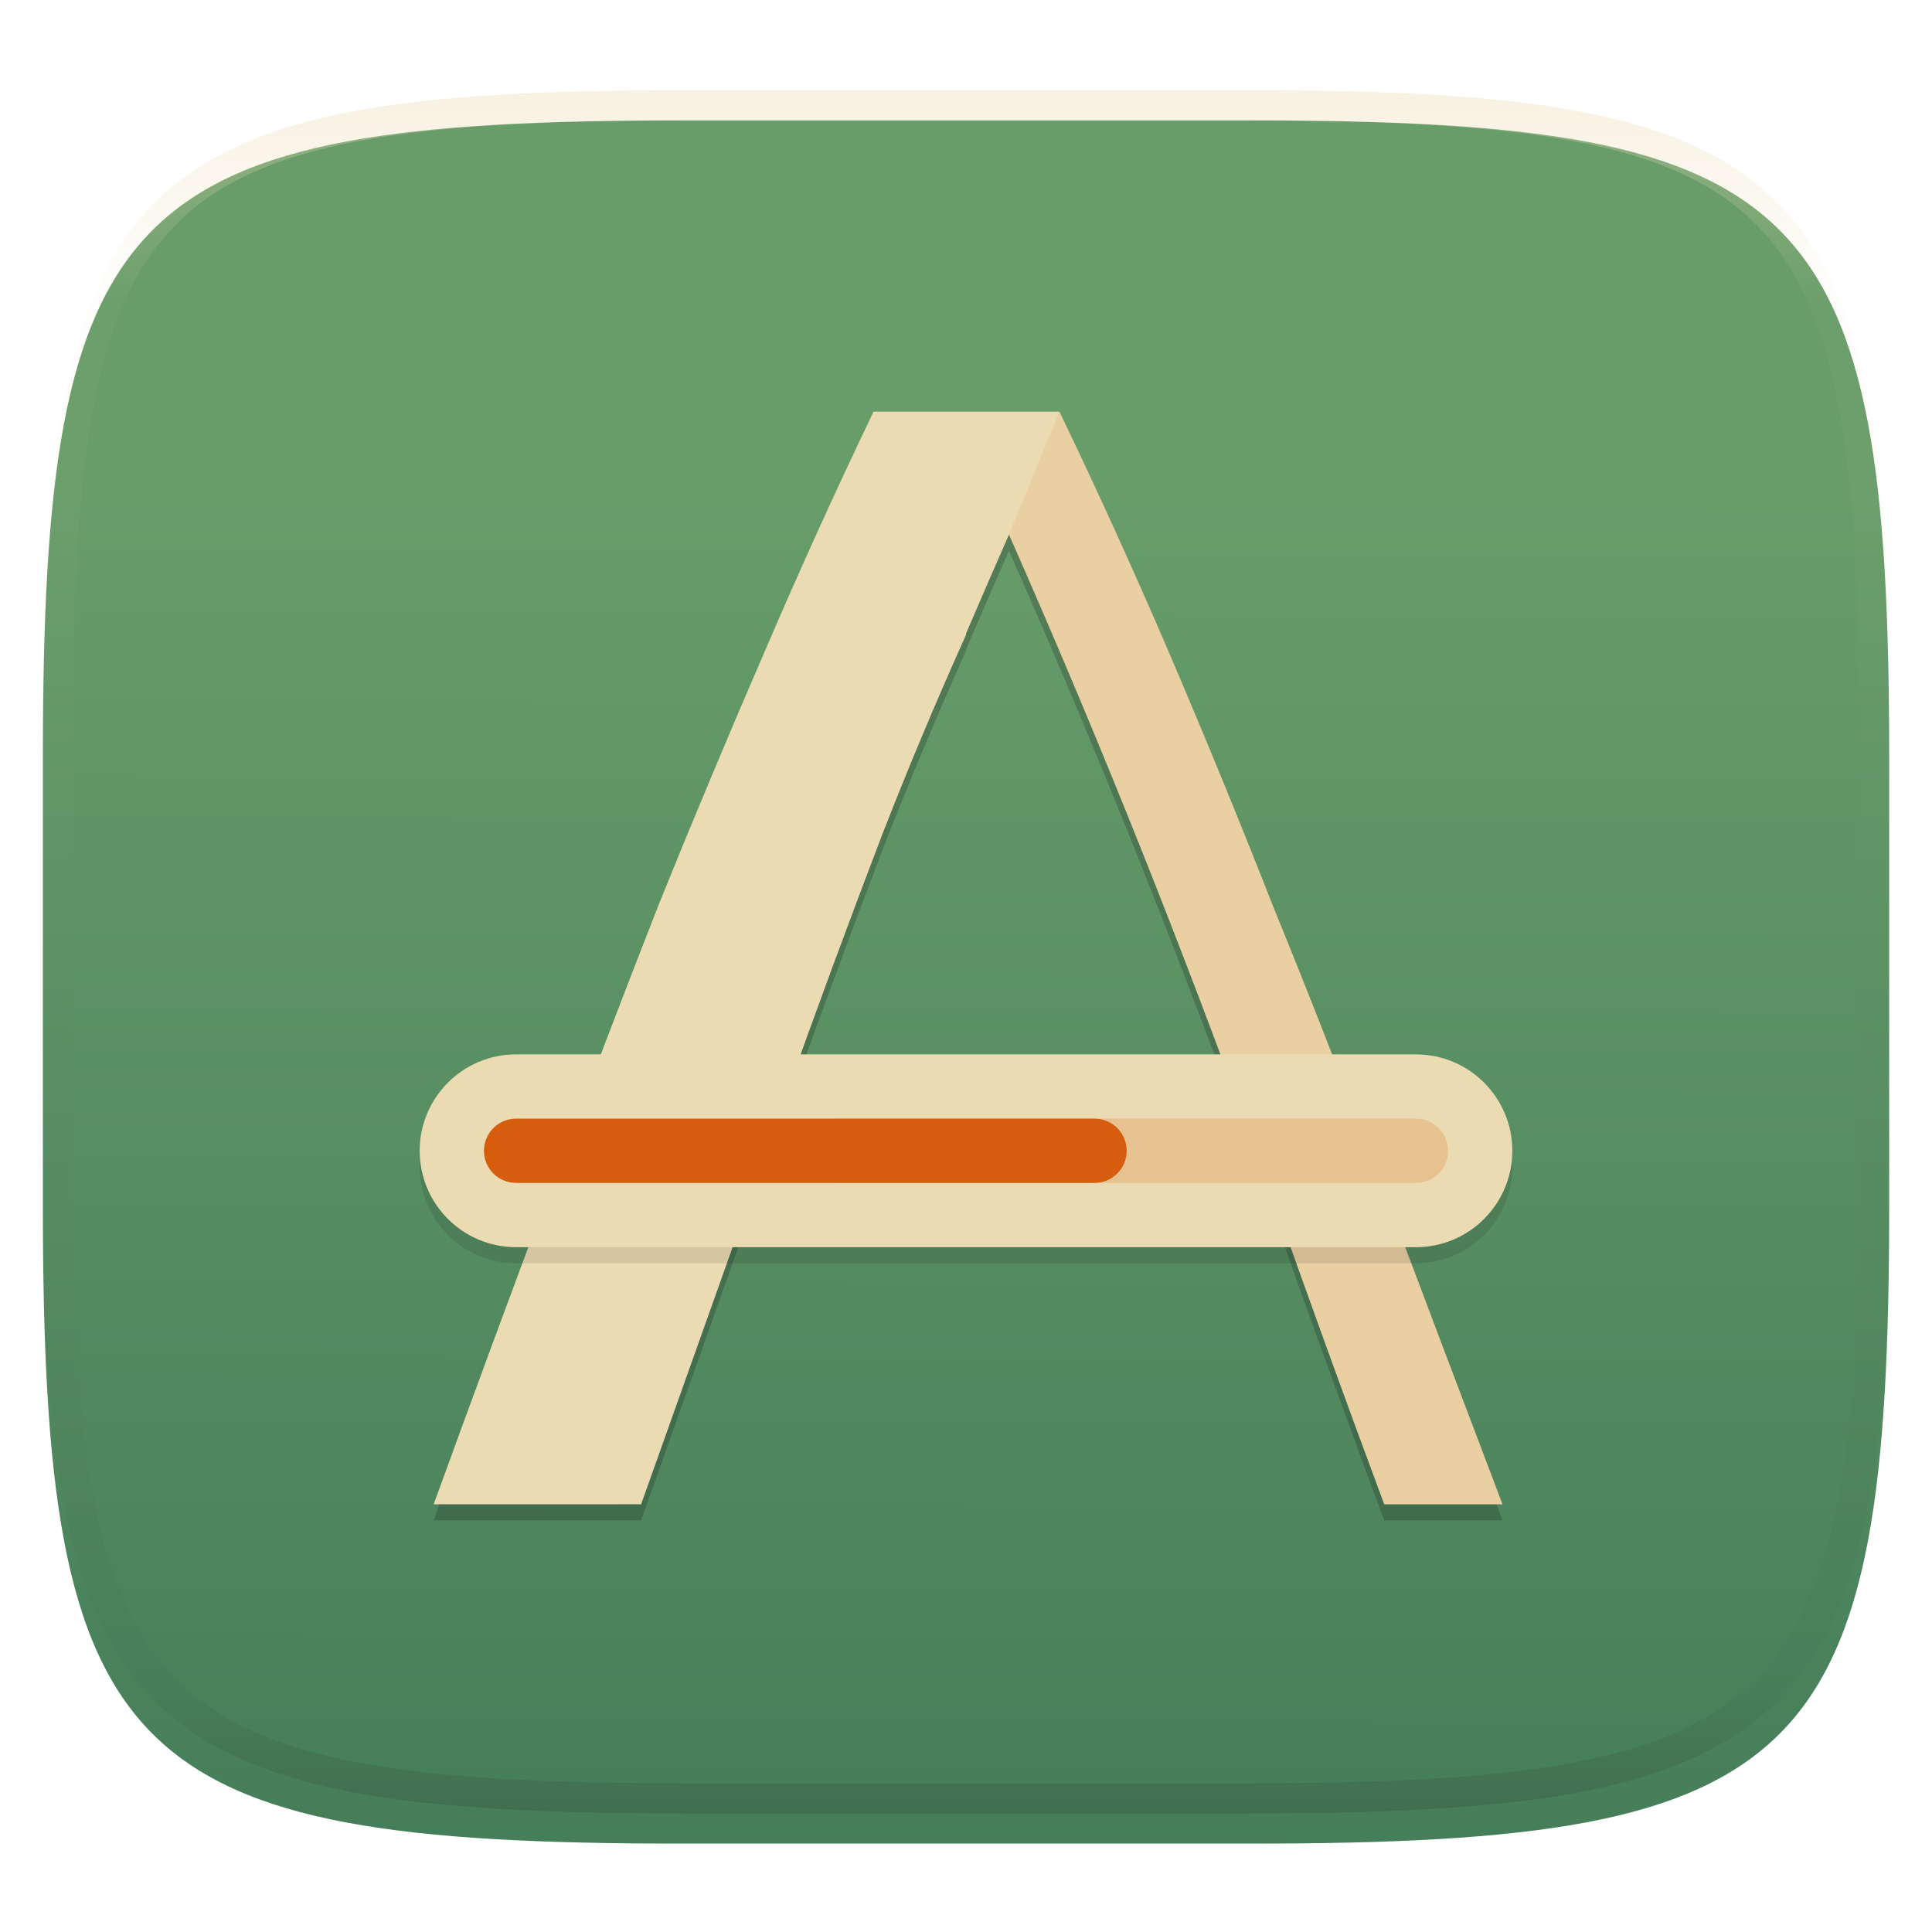 <svg xmlns="http://www.w3.org/2000/svg" style="isolation:isolate" width="256" height="256" viewBox="0 0 256 256">
 <g filter="url(#ZdWVR576uLlyH9bR8o7D8JZBqhOlfKSJ)">
  <linearGradient id="_lgradient_87" x1=".51" x2=".512" y1="1.06" y2=".218" gradientTransform="matrix(244.648,0,0,228.338,5.68,11.95)" gradientUnits="userSpaceOnUse">
   <stop offset="0%" style="stop-color:#427b58"/>
   <stop offset="100%" style="stop-color:#689d6a"/>
  </linearGradient>
  <path fill="url(#_lgradient_87)" d="M 165.689 11.95 C 239.745 11.95 250.328 22.507 250.328 96.494 L 250.328 155.745 C 250.328 229.731 239.745 240.288 165.689 240.288 L 90.319 240.288 C 16.264 240.288 5.68 229.731 5.68 155.745 L 5.68 96.494 C 5.68 22.507 16.264 11.95 90.319 11.95 L 165.689 11.95 L 165.689 11.95 Z"/>
 </g>
 <defs>
  <filter id="ZdWVR576uLlyH9bR8o7D8JZBqhOlfKSJ" width="400%" height="400%" x="-200%" y="-200%" color-interpolation-filters="sRGB" filterUnits="objectBoundingBox">
   <feGaussianBlur xmlns="http://www.w3.org/2000/svg" in="SourceGraphic" stdDeviation="4.294"/>
   <feOffset xmlns="http://www.w3.org/2000/svg" dx="0" dy="4" result="pf_100_offsetBlur"/>
   <feFlood xmlns="http://www.w3.org/2000/svg" flood-opacity=".4"/>
   <feComposite xmlns="http://www.w3.org/2000/svg" in2="pf_100_offsetBlur" operator="in" result="pf_100_dropShadow"/>
   <feBlend xmlns="http://www.w3.org/2000/svg" in="SourceGraphic" in2="pf_100_dropShadow" mode="normal"/>
  </filter>
 </defs>
 <g opacity=".1">
  <path d="M 115.753 56.673 C 110.723 67.155 105.917 77.743 101.338 88.43 C 96.532 99.514 91.865 110.657 87.338 121.858 C 82.492 134.211 77.757 146.607 73.133 159.045 C 67.831 173.153 62.608 187.29 57.463 201.456 L 84.951 201.456 L 98.113 164.476 L 169.003 161.761 C 171.284 168.174 173.582 174.581 175.898 180.982 C 178.372 187.819 180.879 194.643 183.418 201.456 L 199.088 201.456 C 193.775 187.466 188.482 173.468 183.21 159.463 C 178.336 146.371 173.531 134.044 168.795 122.484 C 164.37 111.202 159.773 99.989 155.005 88.848 C 150.362 78.019 145.487 67.292 140.382 56.673 L 115.753 56.673 L 115.753 56.673 Z M 133.695 72.971 C 139.042 85.075 144.196 97.263 149.156 109.53 C 154.171 121.926 159.323 135.297 164.616 149.643 L 103.964 147.763 C 108.146 136.014 112.464 124.314 116.918 112.666 C 120.387 103.769 124.082 94.962 128 86.253 L 128 86.091 C 129.882 81.693 131.776 77.314 133.695 72.971 L 133.695 72.971 Z"/>
 </g>
 <g style="opacity:0.4">
  <g opacity=".4">
   <linearGradient id="_lgradient_88" x1=".979" x2=".979" y1="-.015" y2="1.194" gradientTransform="matrix(141.625,0,0,144.783,57.463,56.673)" gradientUnits="userSpaceOnUse">
    <stop offset="0%" style="stop-color:#282828"/>
    <stop offset="75.957%" style="stop-color:#282828"/>
    <stop offset="100%" style="stop-color:#282828"/>
   </linearGradient>
   <path fill="url(#_lgradient_88)" d="M 115.753 56.673 C 110.723 67.155 105.917 77.743 101.338 88.43 C 96.532 99.514 91.865 110.657 87.338 121.858 C 82.492 134.211 77.757 146.607 73.133 159.045 C 67.831 173.153 62.608 187.29 57.463 201.456 L 84.951 201.456 L 98.113 164.476 L 169.003 161.761 C 171.284 168.174 173.582 174.581 175.898 180.982 C 178.372 187.819 180.879 194.643 183.418 201.456 L 199.088 201.456 C 193.775 187.466 188.482 173.468 183.21 159.463 C 178.336 146.371 173.531 134.044 168.795 122.484 C 164.37 111.202 159.773 99.989 155.005 88.848 C 150.362 78.019 145.487 67.292 140.382 56.673 L 115.753 56.673 L 115.753 56.673 Z M 133.695 72.971 C 139.042 85.075 144.196 97.263 149.156 109.53 C 154.171 121.926 159.323 135.297 164.616 149.643 L 103.964 147.763 C 108.146 136.014 112.464 124.314 116.918 112.666 C 120.387 103.769 124.082 94.962 128 86.253 L 128 86.091 C 129.882 81.693 131.776 77.314 133.695 72.971 L 133.695 72.971 Z"/>
  </g>
 </g>
 <path fill="#ebdbb2" d="M 115.753 54.544 C 110.723 65.026 105.917 75.614 101.338 86.301 C 96.532 97.385 91.865 108.528 87.338 119.729 C 82.492 132.082 77.757 144.478 73.133 156.916 C 67.831 171.024 62.608 185.161 57.463 199.327 L 84.951 199.327 L 98.113 162.347 L 169.003 159.632 C 171.284 166.045 173.582 172.452 175.898 178.852 C 178.372 185.689 180.878 192.514 183.418 199.327 L 199.088 199.327 C 193.775 185.337 188.482 171.339 183.21 157.334 C 178.336 144.242 173.531 131.915 168.795 120.355 C 164.37 109.073 159.773 97.86 155.005 86.719 C 150.362 75.89 145.487 65.163 140.382 54.544 L 115.753 54.544 L 115.753 54.544 Z M 133.695 70.841 C 139.041 82.945 144.196 95.133 149.156 107.401 C 154.171 119.797 159.323 133.168 164.616 147.514 L 103.964 145.634 C 108.146 133.885 112.464 122.185 116.918 110.536 C 120.387 101.639 124.082 92.832 128 84.124 L 128 83.961 C 129.882 79.564 131.776 75.184 133.695 70.841 Z"/>
 <g opacity=".1">
  <path fill="#d65d0e" d="M 140.382 54.544 L 133.695 70.841 L 136.517 77.295 C 140.86 87.275 145.073 97.311 149.156 107.401 C 154.171 119.797 159.323 133.168 164.616 147.514 L 179.782 148.227 C 176.237 138.89 172.575 129.599 168.795 120.355 C 164.37 109.073 159.773 97.86 155.005 86.719 C 150.362 75.89 145.487 65.163 140.382 54.544 L 140.382 54.544 Z M 136.517 158.188 L 169.003 159.632 C 171.284 166.045 173.582 172.452 175.898 178.852 C 178.372 185.689 180.878 192.514 183.418 199.327 L 199.088 199.327 C 193.775 185.337 188.482 171.339 183.21 157.334 C 183.136 157.134 183.062 156.943 182.988 156.744 L 136.517 158.188 L 136.517 158.188 Z"/>
 </g>
 <g opacity=".1">
  <path d="M 68.384 141.84 L 187.616 141.84 C 194.667 141.84 200.391 147.564 200.391 154.615 C 200.391 161.665 194.667 167.39 187.616 167.39 L 68.384 167.39 C 61.333 167.39 55.609 161.665 55.609 154.615 C 55.609 147.564 61.333 141.84 68.384 141.84 Z"/>
 </g>
 <path fill="#ebdbb2" d="M 68.384 139.71 L 187.616 139.71 C 194.667 139.71 200.391 145.435 200.391 152.485 C 200.391 159.536 194.667 165.26 187.616 165.26 L 68.384 165.26 C 61.333 165.26 55.609 159.536 55.609 152.485 C 55.609 145.435 61.333 139.71 68.384 139.71 Z"/>
 <g opacity=".2">
  <path fill="#d65d0e" d="M 110.967 148.227 L 187.616 148.227 C 189.968 148.228 191.874 150.133 191.875 152.485 C 191.874 154.837 189.968 156.743 187.616 156.744 L 110.967 156.744 C 108.615 156.743 106.709 154.837 106.708 152.485 C 106.709 150.133 108.615 148.228 110.967 148.227 L 110.967 148.227 Z"/>
 </g>
 <path fill="#d65d0e" d="M 68.384 148.227 L 145.033 148.227 C 147.385 148.228 149.291 150.133 149.292 152.485 C 149.291 154.837 147.385 156.743 145.033 156.744 L 68.384 156.744 C 66.032 156.743 64.126 154.837 64.125 152.485 C 64.126 150.133 66.032 148.228 68.384 148.227 L 68.384 148.227 Z"/>
 <g opacity=".4">
  <linearGradient id="_lgradient_89" x1=".517" x2=".517" y1="0" y2="1" gradientTransform="matrix(244.65,0,0,228.34,5.68,11.95)" gradientUnits="userSpaceOnUse">
   <stop offset="0%" style="stop-color:#ebdbb2"/>
   <stop offset="12.5%" stop-opacity=".098" style="stop-color:#ebdbb2"/>
   <stop offset="92.5%" stop-opacity=".098" style="stop-color:#282828"/>
   <stop offset="100%" stop-opacity=".498" style="stop-color:#282828"/>
  </linearGradient>
  <path fill="url(#_lgradient_89)" fill-rule="evenodd" d="M 165.068 11.951 C 169.396 11.941 173.724 11.991 178.052 12.089 C 181.927 12.167 185.803 12.315 189.678 12.541 C 193.131 12.737 196.583 13.022 200.026 13.395 C 203.085 13.73 206.144 14.181 209.174 14.741 C 211.889 15.243 214.574 15.881 217.22 16.657 C 219.62 17.355 221.971 18.219 224.243 19.241 C 226.358 20.184 228.384 21.304 230.302 22.591 C 232.142 23.829 233.863 25.244 235.437 26.806 C 237.001 28.378 238.417 30.088 239.656 31.925 C 240.945 33.841 242.066 35.865 243.02 37.967 C 244.043 40.247 244.909 42.585 245.617 44.972 C 246.394 47.615 247.034 50.297 247.535 53.009 C 248.096 56.035 248.548 59.081 248.883 62.136 C 249.257 65.575 249.542 69.014 249.739 72.462 C 249.965 76.323 250.112 80.194 250.201 84.055 C 250.289 88.378 250.339 92.701 250.329 97.014 L 250.329 155.226 C 250.339 159.549 250.289 163.862 250.201 168.185 C 250.112 172.056 249.965 175.917 249.739 179.778 C 249.542 183.226 249.257 186.675 248.883 190.104 C 248.548 193.159 248.096 196.215 247.535 199.241 C 247.034 201.943 246.394 204.625 245.617 207.268 C 244.909 209.655 244.043 212.003 243.02 214.273 C 242.066 216.385 240.945 218.399 239.656 220.315 C 238.417 222.152 237.001 223.872 235.437 225.434 C 233.863 226.996 232.142 228.411 230.302 229.649 C 228.384 230.936 226.358 232.056 224.243 232.999 C 221.971 234.021 219.62 234.885 217.22 235.593 C 214.574 236.369 211.889 237.007 209.174 237.499 C 206.144 238.068 203.085 238.51 200.026 238.845 C 196.583 239.218 193.131 239.503 189.678 239.699 C 185.803 239.925 181.927 240.073 178.052 240.161 C 173.724 240.249 169.396 240.299 165.068 240.289 L 90.942 240.289 C 86.614 240.299 82.286 240.249 77.958 240.161 C 74.083 240.073 70.207 239.925 66.332 239.699 C 62.879 239.503 59.427 239.218 55.984 238.845 C 52.925 238.51 49.866 238.068 46.836 237.499 C 44.121 237.007 41.436 236.369 38.79 235.593 C 36.39 234.885 34.039 234.021 31.767 232.999 C 29.652 232.056 27.626 230.936 25.708 229.649 C 23.868 228.411 22.147 226.996 20.573 225.434 C 19.009 223.872 17.593 222.152 16.354 220.315 C 15.065 218.399 13.944 216.385 12.99 214.273 C 11.967 212.003 11.101 209.655 10.393 207.268 C 9.616 204.625 8.976 201.943 8.475 199.241 C 7.914 196.215 7.462 193.159 7.127 190.104 C 6.753 186.675 6.468 183.226 6.271 179.778 C 6.045 175.917 5.898 172.056 5.809 168.185 C 5.721 163.862 5.671 159.549 5.681 155.226 L 5.681 97.014 C 5.671 92.701 5.721 88.378 5.809 84.055 C 5.898 80.194 6.045 76.323 6.271 72.462 C 6.468 69.014 6.753 65.575 7.127 62.136 C 7.462 59.081 7.914 56.035 8.475 53.009 C 8.976 50.297 9.616 47.615 10.393 44.972 C 11.101 42.585 11.967 40.247 12.99 37.967 C 13.944 35.865 15.065 33.841 16.354 31.925 C 17.593 30.088 19.009 28.378 20.573 26.806 C 22.147 25.244 23.868 23.829 25.708 22.591 C 27.626 21.304 29.652 20.184 31.767 19.241 C 34.039 18.219 36.39 17.355 38.79 16.657 C 41.436 15.881 44.121 15.243 46.836 14.741 C 49.866 14.181 52.925 13.73 55.984 13.395 C 59.427 13.022 62.879 12.737 66.332 12.541 C 70.207 12.315 74.083 12.167 77.958 12.089 C 82.286 11.991 86.614 11.941 90.942 11.951 L 165.068 11.951 Z M 165.078 15.96 C 169.376 15.95 173.675 15.999 177.973 16.087 C 181.8 16.176 185.626 16.323 189.452 16.539 C 192.836 16.736 196.219 17.011 199.583 17.384 C 202.554 17.699 205.515 18.131 208.446 18.681 C 211.023 19.153 213.58 19.762 216.099 20.499 C 218.322 21.147 220.495 21.953 222.6 22.896 C 224.509 23.751 226.338 24.763 228.069 25.922 C 229.692 27.013 231.207 28.26 232.594 29.646 C 233.981 31.031 235.23 32.544 236.332 34.165 C 237.492 35.894 238.506 37.712 239.361 39.608 C 240.306 41.72 241.112 43.892 241.761 46.102 C 242.509 48.617 243.109 51.162 243.591 53.736 C 244.132 56.664 244.565 59.611 244.889 62.578 C 245.263 65.938 245.539 69.308 245.735 72.688 C 245.952 76.51 246.109 80.322 246.188 84.144 C 246.276 88.437 246.325 92.721 246.325 97.014 C 246.325 97.014 246.325 97.014 246.325 97.014 L 246.325 155.226 C 246.325 155.226 246.325 155.226 246.325 155.226 C 246.325 159.519 246.276 163.803 246.188 168.096 C 246.109 171.918 245.952 175.74 245.735 179.552 C 245.539 182.932 245.263 186.302 244.889 189.672 C 244.565 192.629 244.132 195.576 243.591 198.504 C 243.109 201.078 242.509 203.623 241.761 206.138 C 241.112 208.358 240.306 210.52 239.361 212.632 C 238.506 214.528 237.492 216.356 236.332 218.075 C 235.23 219.706 233.981 221.219 232.594 222.604 C 231.207 223.98 229.692 225.227 228.069 226.318 C 226.338 227.477 224.509 228.489 222.6 229.344 C 220.495 230.297 218.322 231.093 216.099 231.741 C 213.58 232.478 211.023 233.087 208.446 233.559 C 205.515 234.109 202.554 234.541 199.583 234.865 C 196.219 235.229 192.836 235.514 189.452 235.701 C 185.626 235.917 181.8 236.074 177.973 236.153 C 173.675 236.251 169.376 236.29 165.078 236.29 C 165.078 236.29 165.078 236.29 165.068 236.29 L 90.942 236.29 C 90.932 236.29 90.932 236.29 90.932 236.29 C 86.634 236.29 82.335 236.251 78.037 236.153 C 74.21 236.074 70.384 235.917 66.558 235.701 C 63.174 235.514 59.791 235.229 56.427 234.865 C 53.456 234.541 50.495 234.109 47.564 233.559 C 44.987 233.087 42.43 232.478 39.911 231.741 C 37.688 231.093 35.515 230.297 33.41 229.344 C 31.501 228.489 29.672 227.477 27.941 226.318 C 26.318 225.227 24.803 223.98 23.416 222.604 C 22.029 221.219 20.78 219.706 19.678 218.075 C 18.518 216.356 17.504 214.528 16.649 212.632 C 15.704 210.52 14.898 208.358 14.249 206.138 C 13.501 203.623 12.901 201.078 12.419 198.504 C 11.878 195.576 11.445 192.629 11.121 189.672 C 10.747 186.302 10.472 182.932 10.275 179.552 C 10.058 175.74 9.901 171.918 9.822 168.096 C 9.734 163.803 9.685 159.519 9.685 155.226 C 9.685 155.226 9.685 155.226 9.685 155.226 L 9.685 97.014 C 9.685 97.014 9.685 97.014 9.685 97.014 C 9.685 92.721 9.734 88.437 9.822 84.144 C 9.901 80.322 10.058 76.51 10.275 72.688 C 10.472 69.308 10.747 65.938 11.121 62.578 C 11.445 59.611 11.878 56.664 12.419 53.736 C 12.901 51.162 13.501 48.617 14.249 46.102 C 14.898 43.892 15.704 41.72 16.649 39.608 C 17.504 37.712 18.518 35.894 19.678 34.165 C 20.78 32.544 22.029 31.031 23.416 29.646 C 24.803 28.26 26.318 27.013 27.941 25.922 C 29.672 24.763 31.501 23.751 33.41 22.896 C 35.515 21.953 37.688 21.147 39.911 20.499 C 42.43 19.762 44.987 19.153 47.564 18.681 C 50.495 18.131 53.456 17.699 56.427 17.384 C 59.791 17.011 63.174 16.736 66.558 16.539 C 70.384 16.323 74.21 16.176 78.037 16.087 C 82.335 15.999 86.634 15.95 90.932 15.96 C 90.932 15.96 90.932 15.96 90.942 15.96 L 165.068 15.96 C 165.078 15.96 165.078 15.96 165.078 15.96 Z"/>
 </g>
</svg>
